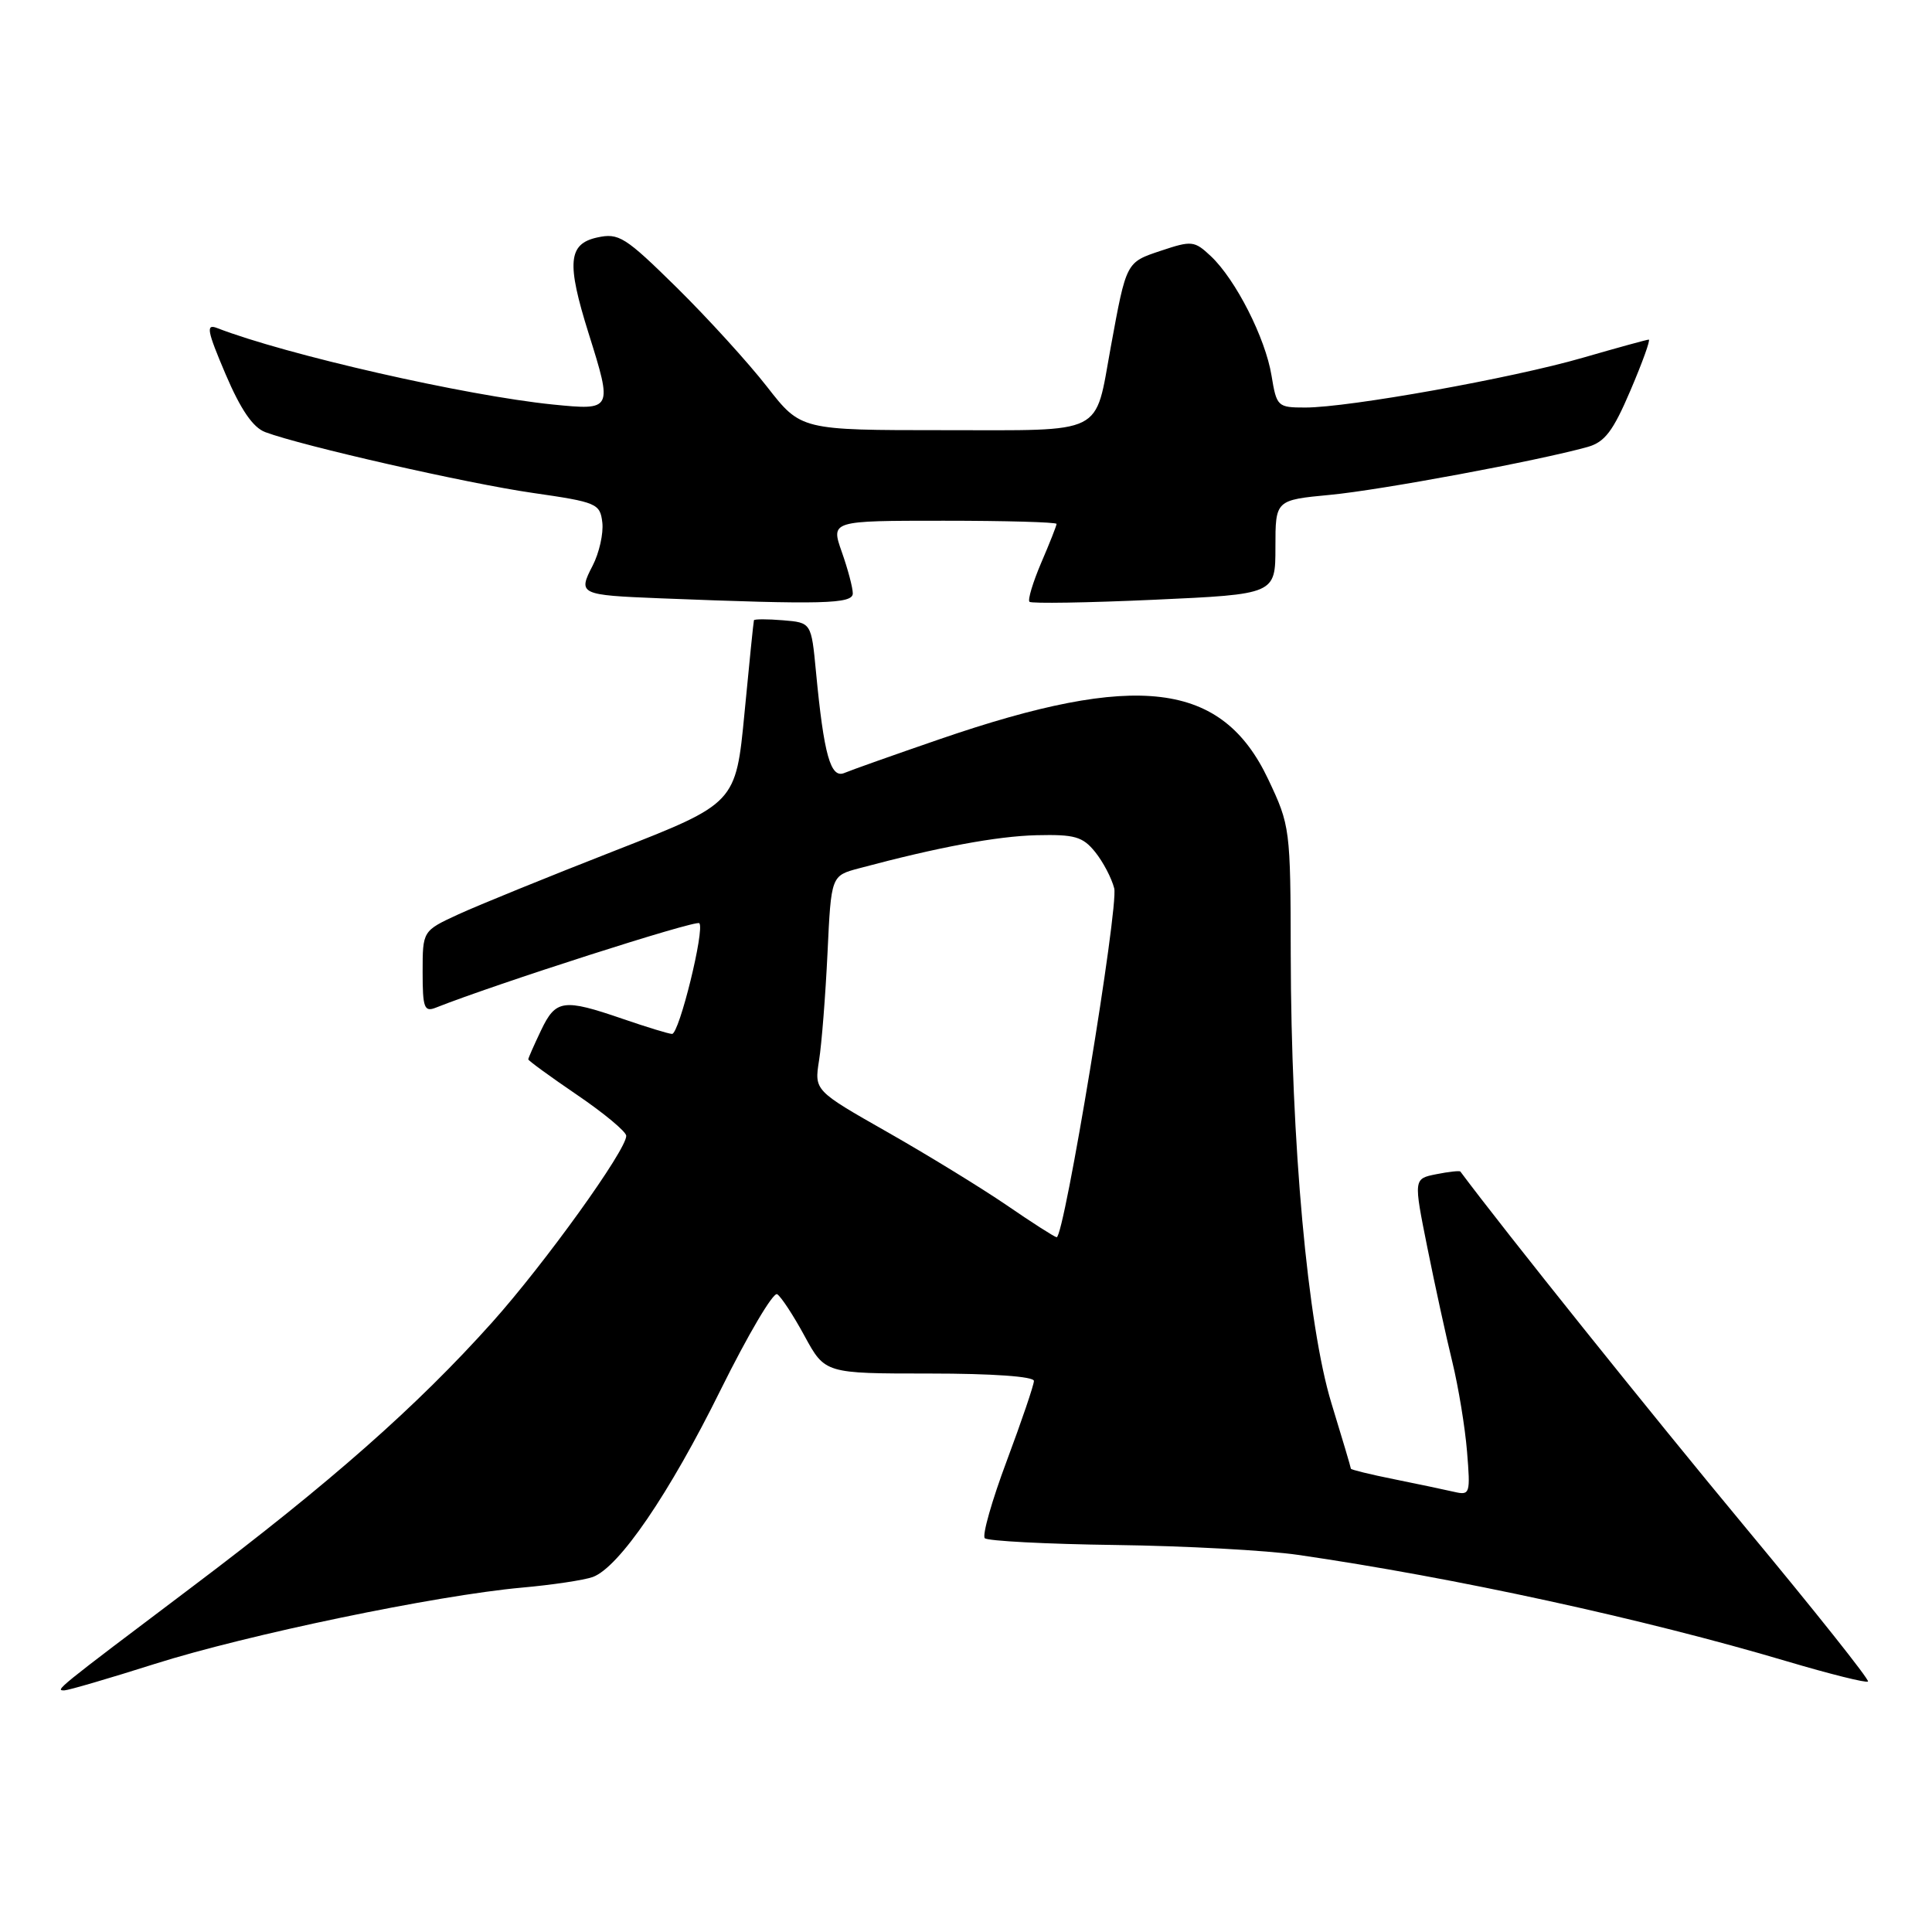 <?xml version="1.0" encoding="UTF-8" standalone="no"?>
<!DOCTYPE svg PUBLIC "-//W3C//DTD SVG 1.1//EN" "http://www.w3.org/Graphics/SVG/1.1/DTD/svg11.dtd" >
<svg xmlns="http://www.w3.org/2000/svg" xmlns:xlink="http://www.w3.org/1999/xlink" version="1.1" viewBox="0 0 256 256">
 <g >
 <path fill="currentColor"
d=" M 20.50 220.48 C 32.75 216.60 57.83 211.39 69.13 210.37 C 73.18 210.01 77.42 209.37 78.55 208.96 C 82.04 207.67 88.69 197.93 95.51 184.12 C 99.11 176.86 102.46 171.17 102.98 171.49 C 103.49 171.80 105.13 174.30 106.61 177.03 C 109.32 182.00 109.32 182.00 123.16 182.00 C 131.50 182.00 137.00 182.39 137.00 182.98 C 137.00 183.51 135.38 188.27 133.41 193.55 C 131.43 198.83 130.12 203.45 130.49 203.82 C 130.86 204.19 138.67 204.60 147.83 204.72 C 157.00 204.84 167.88 205.43 172.00 206.03 C 192.68 209.03 217.87 214.51 236.77 220.13 C 242.47 221.82 247.31 223.03 247.52 222.81 C 247.74 222.59 240.46 213.44 231.34 202.46 C 218.85 187.42 199.24 162.94 193.51 155.24 C 193.41 155.10 191.96 155.26 190.31 155.59 C 187.30 156.19 187.30 156.19 189.14 165.35 C 190.15 170.38 191.64 177.20 192.45 180.50 C 193.25 183.80 194.13 189.13 194.39 192.34 C 194.85 197.95 194.78 198.16 192.69 197.68 C 191.48 197.40 187.91 196.65 184.75 196.01 C 181.59 195.38 179.00 194.74 179.00 194.61 C 179.00 194.47 177.84 190.56 176.42 185.93 C 173.27 175.61 171.07 151.44 171.03 126.50 C 171.00 109.78 170.95 109.40 168.05 103.27 C 161.92 90.30 150.71 88.93 124.50 97.95 C 118.45 100.03 112.78 102.04 111.89 102.42 C 110.06 103.20 109.17 100.06 108.12 89.00 C 107.50 82.50 107.50 82.50 103.75 82.19 C 101.69 82.02 99.95 82.02 99.90 82.19 C 99.84 82.36 99.28 87.89 98.65 94.48 C 97.50 106.45 97.50 106.45 81.50 112.71 C 72.70 116.15 63.36 119.95 60.75 121.15 C 56.00 123.34 56.00 123.34 56.00 128.78 C 56.00 133.55 56.21 134.13 57.75 133.52 C 65.72 130.36 92.20 121.87 92.66 122.33 C 93.42 123.09 90.00 137.00 89.05 137.00 C 88.64 137.00 85.70 136.10 82.50 135.00 C 74.64 132.30 73.64 132.44 71.69 136.53 C 70.76 138.48 70.00 140.20 70.00 140.37 C 70.00 140.54 72.91 142.66 76.48 145.09 C 80.04 147.51 82.97 149.95 82.98 150.50 C 83.03 152.34 72.19 167.42 65.20 175.23 C 55.24 186.35 43.74 196.49 25.50 210.24 C 7.29 223.97 7.25 224.01 8.55 223.98 C 9.07 223.97 14.45 222.40 20.50 220.48 Z  M 113.00 78.63 C 113.00 77.87 112.34 75.39 111.54 73.13 C 110.09 69.00 110.09 69.00 125.04 69.00 C 133.27 69.00 140.00 69.19 140.00 69.42 C 140.00 69.65 139.09 71.96 137.97 74.56 C 136.86 77.16 136.16 79.49 136.41 79.74 C 136.66 79.99 144.10 79.87 152.93 79.47 C 169.00 78.74 169.00 78.74 169.00 72.50 C 169.00 66.26 169.00 66.26 176.25 65.57 C 182.95 64.94 203.74 61.07 210.34 59.23 C 212.64 58.59 213.73 57.16 216.05 51.72 C 217.63 48.02 218.72 45.00 218.47 45.00 C 218.23 45.00 214.30 46.08 209.74 47.40 C 200.40 50.11 178.71 54.00 172.96 54.00 C 169.28 54.00 169.16 53.88 168.48 49.75 C 167.67 44.79 163.73 37.03 160.44 33.94 C 158.27 31.90 157.91 31.86 153.84 33.22 C 149.20 34.77 149.26 34.64 147.18 46.00 C 145.02 57.81 146.65 57.00 125.08 57.00 C 106.12 57.00 106.12 57.00 101.64 51.25 C 99.18 48.09 93.81 42.19 89.71 38.14 C 82.81 31.35 82.00 30.84 79.12 31.47 C 75.28 32.32 75.06 34.82 77.99 44.16 C 81.19 54.36 81.17 54.39 73.25 53.60 C 61.72 52.43 37.90 47.01 28.75 43.46 C 27.26 42.89 27.44 43.82 29.89 49.58 C 31.90 54.29 33.52 56.65 35.15 57.26 C 40.04 59.09 61.99 64.08 70.57 65.31 C 79.09 66.54 79.51 66.72 79.81 69.23 C 79.98 70.68 79.40 73.26 78.53 74.95 C 76.56 78.75 76.78 78.85 87.50 79.28 C 108.98 80.13 113.00 80.03 113.00 78.63 Z  M 133.38 159.69 C 130.01 157.39 122.90 153.03 117.57 150.00 C 107.90 144.50 107.90 144.50 108.53 140.50 C 108.88 138.30 109.38 131.90 109.65 126.27 C 110.13 116.04 110.13 116.04 113.81 115.06 C 124.31 112.25 132.09 110.80 137.35 110.67 C 142.39 110.55 143.46 110.85 145.11 112.89 C 146.16 114.19 147.30 116.36 147.64 117.71 C 148.25 120.14 141.01 164.05 140.01 163.94 C 139.73 163.91 136.74 162.00 133.38 159.69 Z "/>
</g>
</svg>